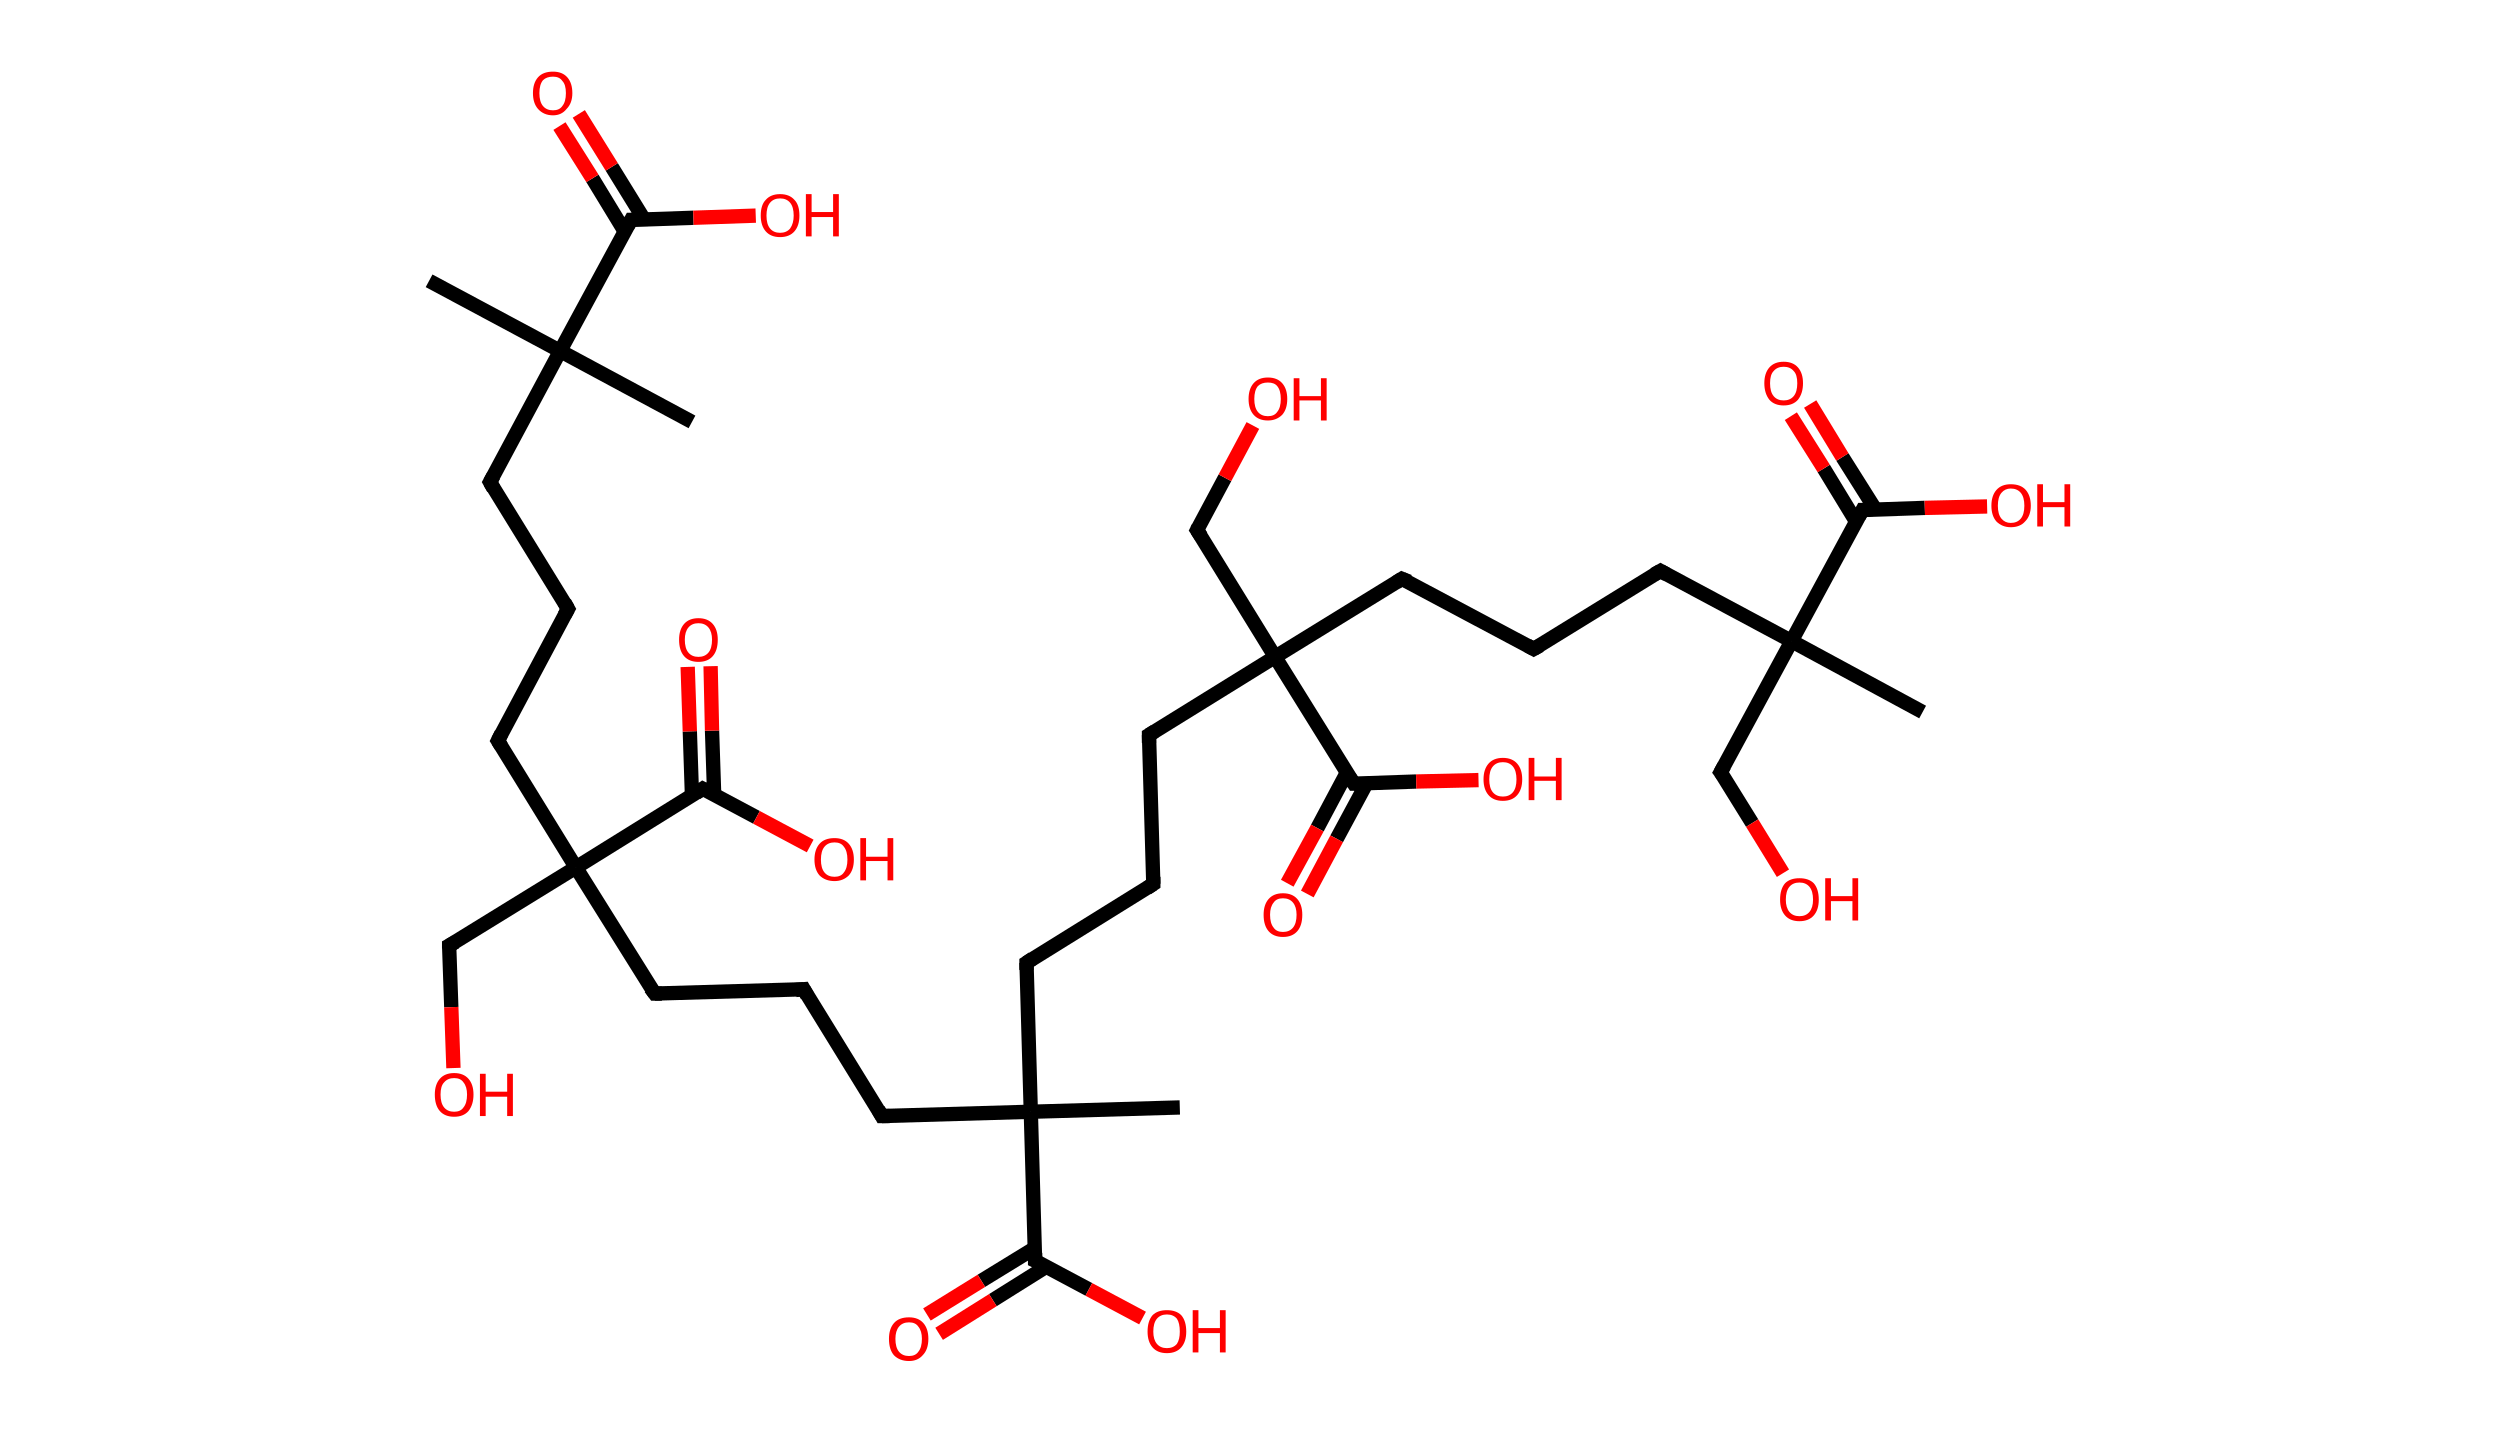 <?xml version='1.0' encoding='ASCII' standalone='yes'?>
<svg xmlns="http://www.w3.org/2000/svg" xmlns:rdkit="http://www.rdkit.org/xml" xmlns:xlink="http://www.w3.org/1999/xlink" version="1.1" baseProfile="full" xml:space="preserve" width="349px" height="200px" viewBox="0 0 349 200">
<!-- END OF HEADER -->
<rect style="opacity:1.0;fill:#FFFFFF;stroke:none" width="349.0" height="200.0" x="0.0" y="0.0"> </rect>
<path class="bond-0 atom-0 atom-1" d="M 59.9,39.2 L 78.2,49.0" style="fill:none;fill-rule:evenodd;stroke:#000000;stroke-width:2.0px;stroke-linecap:butt;stroke-linejoin:miter;stroke-opacity:1"/>
<path class="bond-1 atom-1 atom-2" d="M 78.2,49.0 L 96.6,58.9" style="fill:none;fill-rule:evenodd;stroke:#000000;stroke-width:2.0px;stroke-linecap:butt;stroke-linejoin:miter;stroke-opacity:1"/>
<path class="bond-2 atom-1 atom-3" d="M 78.2,49.0 L 68.4,67.3" style="fill:none;fill-rule:evenodd;stroke:#000000;stroke-width:2.0px;stroke-linecap:butt;stroke-linejoin:miter;stroke-opacity:1"/>
<path class="bond-3 atom-3 atom-4" d="M 68.4,67.3 L 79.3,85.0" style="fill:none;fill-rule:evenodd;stroke:#000000;stroke-width:2.0px;stroke-linecap:butt;stroke-linejoin:miter;stroke-opacity:1"/>
<path class="bond-4 atom-4 atom-5" d="M 79.3,85.0 L 69.5,103.4" style="fill:none;fill-rule:evenodd;stroke:#000000;stroke-width:2.0px;stroke-linecap:butt;stroke-linejoin:miter;stroke-opacity:1"/>
<path class="bond-5 atom-5 atom-6" d="M 69.5,103.4 L 80.4,121.1" style="fill:none;fill-rule:evenodd;stroke:#000000;stroke-width:2.0px;stroke-linecap:butt;stroke-linejoin:miter;stroke-opacity:1"/>
<path class="bond-6 atom-6 atom-7" d="M 80.4,121.1 L 62.7,132.0" style="fill:none;fill-rule:evenodd;stroke:#000000;stroke-width:2.0px;stroke-linecap:butt;stroke-linejoin:miter;stroke-opacity:1"/>
<path class="bond-7 atom-7 atom-8" d="M 62.7,132.0 L 63.0,140.6" style="fill:none;fill-rule:evenodd;stroke:#000000;stroke-width:2.0px;stroke-linecap:butt;stroke-linejoin:miter;stroke-opacity:1"/>
<path class="bond-7 atom-7 atom-8" d="M 63.0,140.6 L 63.3,149.1" style="fill:none;fill-rule:evenodd;stroke:#FF0000;stroke-width:2.0px;stroke-linecap:butt;stroke-linejoin:miter;stroke-opacity:1"/>
<path class="bond-8 atom-6 atom-9" d="M 80.4,121.1 L 91.4,138.7" style="fill:none;fill-rule:evenodd;stroke:#000000;stroke-width:2.0px;stroke-linecap:butt;stroke-linejoin:miter;stroke-opacity:1"/>
<path class="bond-9 atom-9 atom-10" d="M 91.4,138.7 L 112.2,138.1" style="fill:none;fill-rule:evenodd;stroke:#000000;stroke-width:2.0px;stroke-linecap:butt;stroke-linejoin:miter;stroke-opacity:1"/>
<path class="bond-10 atom-10 atom-11" d="M 112.2,138.1 L 123.1,155.8" style="fill:none;fill-rule:evenodd;stroke:#000000;stroke-width:2.0px;stroke-linecap:butt;stroke-linejoin:miter;stroke-opacity:1"/>
<path class="bond-11 atom-11 atom-12" d="M 123.1,155.8 L 143.9,155.2" style="fill:none;fill-rule:evenodd;stroke:#000000;stroke-width:2.0px;stroke-linecap:butt;stroke-linejoin:miter;stroke-opacity:1"/>
<path class="bond-12 atom-12 atom-13" d="M 143.9,155.2 L 164.7,154.6" style="fill:none;fill-rule:evenodd;stroke:#000000;stroke-width:2.0px;stroke-linecap:butt;stroke-linejoin:miter;stroke-opacity:1"/>
<path class="bond-13 atom-12 atom-14" d="M 143.9,155.2 L 143.3,134.4" style="fill:none;fill-rule:evenodd;stroke:#000000;stroke-width:2.0px;stroke-linecap:butt;stroke-linejoin:miter;stroke-opacity:1"/>
<path class="bond-14 atom-14 atom-15" d="M 143.3,134.4 L 161.0,123.4" style="fill:none;fill-rule:evenodd;stroke:#000000;stroke-width:2.0px;stroke-linecap:butt;stroke-linejoin:miter;stroke-opacity:1"/>
<path class="bond-15 atom-15 atom-16" d="M 161.0,123.4 L 160.4,102.6" style="fill:none;fill-rule:evenodd;stroke:#000000;stroke-width:2.0px;stroke-linecap:butt;stroke-linejoin:miter;stroke-opacity:1"/>
<path class="bond-16 atom-16 atom-17" d="M 160.4,102.6 L 178.0,91.7" style="fill:none;fill-rule:evenodd;stroke:#000000;stroke-width:2.0px;stroke-linecap:butt;stroke-linejoin:miter;stroke-opacity:1"/>
<path class="bond-17 atom-17 atom-18" d="M 178.0,91.7 L 167.1,74.0" style="fill:none;fill-rule:evenodd;stroke:#000000;stroke-width:2.0px;stroke-linecap:butt;stroke-linejoin:miter;stroke-opacity:1"/>
<path class="bond-18 atom-18 atom-19" d="M 167.1,74.0 L 171.0,66.7" style="fill:none;fill-rule:evenodd;stroke:#000000;stroke-width:2.0px;stroke-linecap:butt;stroke-linejoin:miter;stroke-opacity:1"/>
<path class="bond-18 atom-18 atom-19" d="M 171.0,66.7 L 174.9,59.4" style="fill:none;fill-rule:evenodd;stroke:#FF0000;stroke-width:2.0px;stroke-linecap:butt;stroke-linejoin:miter;stroke-opacity:1"/>
<path class="bond-19 atom-17 atom-20" d="M 178.0,91.7 L 195.7,80.8" style="fill:none;fill-rule:evenodd;stroke:#000000;stroke-width:2.0px;stroke-linecap:butt;stroke-linejoin:miter;stroke-opacity:1"/>
<path class="bond-20 atom-20 atom-21" d="M 195.7,80.8 L 214.1,90.6" style="fill:none;fill-rule:evenodd;stroke:#000000;stroke-width:2.0px;stroke-linecap:butt;stroke-linejoin:miter;stroke-opacity:1"/>
<path class="bond-21 atom-21 atom-22" d="M 214.1,90.6 L 231.8,79.7" style="fill:none;fill-rule:evenodd;stroke:#000000;stroke-width:2.0px;stroke-linecap:butt;stroke-linejoin:miter;stroke-opacity:1"/>
<path class="bond-22 atom-22 atom-23" d="M 231.8,79.7 L 250.1,89.5" style="fill:none;fill-rule:evenodd;stroke:#000000;stroke-width:2.0px;stroke-linecap:butt;stroke-linejoin:miter;stroke-opacity:1"/>
<path class="bond-23 atom-23 atom-24" d="M 250.1,89.5 L 268.4,99.4" style="fill:none;fill-rule:evenodd;stroke:#000000;stroke-width:2.0px;stroke-linecap:butt;stroke-linejoin:miter;stroke-opacity:1"/>
<path class="bond-24 atom-23 atom-25" d="M 250.1,89.5 L 240.2,107.8" style="fill:none;fill-rule:evenodd;stroke:#000000;stroke-width:2.0px;stroke-linecap:butt;stroke-linejoin:miter;stroke-opacity:1"/>
<path class="bond-25 atom-25 atom-26" d="M 240.2,107.8 L 244.6,114.9" style="fill:none;fill-rule:evenodd;stroke:#000000;stroke-width:2.0px;stroke-linecap:butt;stroke-linejoin:miter;stroke-opacity:1"/>
<path class="bond-25 atom-25 atom-26" d="M 244.6,114.9 L 248.9,121.9" style="fill:none;fill-rule:evenodd;stroke:#FF0000;stroke-width:2.0px;stroke-linecap:butt;stroke-linejoin:miter;stroke-opacity:1"/>
<path class="bond-26 atom-23 atom-27" d="M 250.1,89.5 L 260.0,71.2" style="fill:none;fill-rule:evenodd;stroke:#000000;stroke-width:2.0px;stroke-linecap:butt;stroke-linejoin:miter;stroke-opacity:1"/>
<path class="bond-27 atom-27 atom-28" d="M 261.8,71.1 L 257.2,63.8" style="fill:none;fill-rule:evenodd;stroke:#000000;stroke-width:2.0px;stroke-linecap:butt;stroke-linejoin:miter;stroke-opacity:1"/>
<path class="bond-27 atom-27 atom-28" d="M 257.2,63.8 L 252.7,56.4" style="fill:none;fill-rule:evenodd;stroke:#FF0000;stroke-width:2.0px;stroke-linecap:butt;stroke-linejoin:miter;stroke-opacity:1"/>
<path class="bond-27 atom-27 atom-28" d="M 259.1,72.8 L 254.6,65.4" style="fill:none;fill-rule:evenodd;stroke:#000000;stroke-width:2.0px;stroke-linecap:butt;stroke-linejoin:miter;stroke-opacity:1"/>
<path class="bond-27 atom-27 atom-28" d="M 254.6,65.4 L 250.0,58.1" style="fill:none;fill-rule:evenodd;stroke:#FF0000;stroke-width:2.0px;stroke-linecap:butt;stroke-linejoin:miter;stroke-opacity:1"/>
<path class="bond-28 atom-27 atom-29" d="M 260.0,71.2 L 268.7,70.9" style="fill:none;fill-rule:evenodd;stroke:#000000;stroke-width:2.0px;stroke-linecap:butt;stroke-linejoin:miter;stroke-opacity:1"/>
<path class="bond-28 atom-27 atom-29" d="M 268.7,70.9 L 277.4,70.7" style="fill:none;fill-rule:evenodd;stroke:#FF0000;stroke-width:2.0px;stroke-linecap:butt;stroke-linejoin:miter;stroke-opacity:1"/>
<path class="bond-29 atom-17 atom-30" d="M 178.0,91.7 L 189.0,109.4" style="fill:none;fill-rule:evenodd;stroke:#000000;stroke-width:2.0px;stroke-linecap:butt;stroke-linejoin:miter;stroke-opacity:1"/>
<path class="bond-30 atom-30 atom-31" d="M 188.0,107.9 L 183.9,115.6" style="fill:none;fill-rule:evenodd;stroke:#000000;stroke-width:2.0px;stroke-linecap:butt;stroke-linejoin:miter;stroke-opacity:1"/>
<path class="bond-30 atom-30 atom-31" d="M 183.9,115.6 L 179.7,123.3" style="fill:none;fill-rule:evenodd;stroke:#FF0000;stroke-width:2.0px;stroke-linecap:butt;stroke-linejoin:miter;stroke-opacity:1"/>
<path class="bond-30 atom-30 atom-31" d="M 190.8,109.3 L 186.6,117.1" style="fill:none;fill-rule:evenodd;stroke:#000000;stroke-width:2.0px;stroke-linecap:butt;stroke-linejoin:miter;stroke-opacity:1"/>
<path class="bond-30 atom-30 atom-31" d="M 186.6,117.1 L 182.5,124.8" style="fill:none;fill-rule:evenodd;stroke:#FF0000;stroke-width:2.0px;stroke-linecap:butt;stroke-linejoin:miter;stroke-opacity:1"/>
<path class="bond-31 atom-30 atom-32" d="M 189.0,109.4 L 197.7,109.1" style="fill:none;fill-rule:evenodd;stroke:#000000;stroke-width:2.0px;stroke-linecap:butt;stroke-linejoin:miter;stroke-opacity:1"/>
<path class="bond-31 atom-30 atom-32" d="M 197.7,109.1 L 206.4,108.9" style="fill:none;fill-rule:evenodd;stroke:#FF0000;stroke-width:2.0px;stroke-linecap:butt;stroke-linejoin:miter;stroke-opacity:1"/>
<path class="bond-32 atom-12 atom-33" d="M 143.9,155.2 L 144.5,176.0" style="fill:none;fill-rule:evenodd;stroke:#000000;stroke-width:2.0px;stroke-linecap:butt;stroke-linejoin:miter;stroke-opacity:1"/>
<path class="bond-33 atom-33 atom-34" d="M 144.5,174.2 L 137.0,178.8" style="fill:none;fill-rule:evenodd;stroke:#000000;stroke-width:2.0px;stroke-linecap:butt;stroke-linejoin:miter;stroke-opacity:1"/>
<path class="bond-33 atom-33 atom-34" d="M 137.0,178.8 L 129.4,183.5" style="fill:none;fill-rule:evenodd;stroke:#FF0000;stroke-width:2.0px;stroke-linecap:butt;stroke-linejoin:miter;stroke-opacity:1"/>
<path class="bond-33 atom-33 atom-34" d="M 146.1,176.8 L 138.6,181.5" style="fill:none;fill-rule:evenodd;stroke:#000000;stroke-width:2.0px;stroke-linecap:butt;stroke-linejoin:miter;stroke-opacity:1"/>
<path class="bond-33 atom-33 atom-34" d="M 138.6,181.5 L 131.1,186.2" style="fill:none;fill-rule:evenodd;stroke:#FF0000;stroke-width:2.0px;stroke-linecap:butt;stroke-linejoin:miter;stroke-opacity:1"/>
<path class="bond-34 atom-33 atom-35" d="M 144.5,176.0 L 152.0,180.0" style="fill:none;fill-rule:evenodd;stroke:#000000;stroke-width:2.0px;stroke-linecap:butt;stroke-linejoin:miter;stroke-opacity:1"/>
<path class="bond-34 atom-33 atom-35" d="M 152.0,180.0 L 159.5,184.0" style="fill:none;fill-rule:evenodd;stroke:#FF0000;stroke-width:2.0px;stroke-linecap:butt;stroke-linejoin:miter;stroke-opacity:1"/>
<path class="bond-35 atom-6 atom-36" d="M 80.4,121.1 L 98.1,110.1" style="fill:none;fill-rule:evenodd;stroke:#000000;stroke-width:2.0px;stroke-linecap:butt;stroke-linejoin:miter;stroke-opacity:1"/>
<path class="bond-36 atom-36 atom-37" d="M 99.7,111.0 L 99.4,102.0" style="fill:none;fill-rule:evenodd;stroke:#000000;stroke-width:2.0px;stroke-linecap:butt;stroke-linejoin:miter;stroke-opacity:1"/>
<path class="bond-36 atom-36 atom-37" d="M 99.4,102.0 L 99.2,93.0" style="fill:none;fill-rule:evenodd;stroke:#FF0000;stroke-width:2.0px;stroke-linecap:butt;stroke-linejoin:miter;stroke-opacity:1"/>
<path class="bond-36 atom-36 atom-37" d="M 96.6,111.1 L 96.3,102.1" style="fill:none;fill-rule:evenodd;stroke:#000000;stroke-width:2.0px;stroke-linecap:butt;stroke-linejoin:miter;stroke-opacity:1"/>
<path class="bond-36 atom-36 atom-37" d="M 96.3,102.1 L 96.0,93.1" style="fill:none;fill-rule:evenodd;stroke:#FF0000;stroke-width:2.0px;stroke-linecap:butt;stroke-linejoin:miter;stroke-opacity:1"/>
<path class="bond-37 atom-36 atom-38" d="M 98.1,110.1 L 105.6,114.1" style="fill:none;fill-rule:evenodd;stroke:#000000;stroke-width:2.0px;stroke-linecap:butt;stroke-linejoin:miter;stroke-opacity:1"/>
<path class="bond-37 atom-36 atom-38" d="M 105.6,114.1 L 113.1,118.1" style="fill:none;fill-rule:evenodd;stroke:#FF0000;stroke-width:2.0px;stroke-linecap:butt;stroke-linejoin:miter;stroke-opacity:1"/>
<path class="bond-38 atom-1 atom-39" d="M 78.2,49.0 L 88.1,30.7" style="fill:none;fill-rule:evenodd;stroke:#000000;stroke-width:2.0px;stroke-linecap:butt;stroke-linejoin:miter;stroke-opacity:1"/>
<path class="bond-39 atom-39 atom-40" d="M 89.9,30.6 L 85.4,23.3" style="fill:none;fill-rule:evenodd;stroke:#000000;stroke-width:2.0px;stroke-linecap:butt;stroke-linejoin:miter;stroke-opacity:1"/>
<path class="bond-39 atom-39 atom-40" d="M 85.4,23.3 L 80.8,15.9" style="fill:none;fill-rule:evenodd;stroke:#FF0000;stroke-width:2.0px;stroke-linecap:butt;stroke-linejoin:miter;stroke-opacity:1"/>
<path class="bond-39 atom-39 atom-40" d="M 87.2,32.3 L 82.7,24.9" style="fill:none;fill-rule:evenodd;stroke:#000000;stroke-width:2.0px;stroke-linecap:butt;stroke-linejoin:miter;stroke-opacity:1"/>
<path class="bond-39 atom-39 atom-40" d="M 82.7,24.9 L 78.1,17.6" style="fill:none;fill-rule:evenodd;stroke:#FF0000;stroke-width:2.0px;stroke-linecap:butt;stroke-linejoin:miter;stroke-opacity:1"/>
<path class="bond-40 atom-39 atom-41" d="M 88.1,30.7 L 96.8,30.4" style="fill:none;fill-rule:evenodd;stroke:#000000;stroke-width:2.0px;stroke-linecap:butt;stroke-linejoin:miter;stroke-opacity:1"/>
<path class="bond-40 atom-39 atom-41" d="M 96.8,30.4 L 105.5,30.1" style="fill:none;fill-rule:evenodd;stroke:#FF0000;stroke-width:2.0px;stroke-linecap:butt;stroke-linejoin:miter;stroke-opacity:1"/>
<path d="M 68.9,66.4 L 68.4,67.3 L 68.9,68.2" style="fill:none;stroke:#000000;stroke-width:2.0px;stroke-linecap:butt;stroke-linejoin:miter;stroke-opacity:1;"/>
<path d="M 78.8,84.1 L 79.3,85.0 L 78.8,85.9" style="fill:none;stroke:#000000;stroke-width:2.0px;stroke-linecap:butt;stroke-linejoin:miter;stroke-opacity:1;"/>
<path d="M 70.0,102.4 L 69.5,103.4 L 70.0,104.2" style="fill:none;stroke:#000000;stroke-width:2.0px;stroke-linecap:butt;stroke-linejoin:miter;stroke-opacity:1;"/>
<path d="M 63.6,131.5 L 62.7,132.0 L 62.7,132.4" style="fill:none;stroke:#000000;stroke-width:2.0px;stroke-linecap:butt;stroke-linejoin:miter;stroke-opacity:1;"/>
<path d="M 90.8,137.9 L 91.4,138.7 L 92.4,138.7" style="fill:none;stroke:#000000;stroke-width:2.0px;stroke-linecap:butt;stroke-linejoin:miter;stroke-opacity:1;"/>
<path d="M 111.1,138.2 L 112.2,138.1 L 112.7,139.0" style="fill:none;stroke:#000000;stroke-width:2.0px;stroke-linecap:butt;stroke-linejoin:miter;stroke-opacity:1;"/>
<path d="M 122.6,154.9 L 123.1,155.8 L 124.2,155.8" style="fill:none;stroke:#000000;stroke-width:2.0px;stroke-linecap:butt;stroke-linejoin:miter;stroke-opacity:1;"/>
<path d="M 143.3,135.4 L 143.3,134.4 L 144.2,133.8" style="fill:none;stroke:#000000;stroke-width:2.0px;stroke-linecap:butt;stroke-linejoin:miter;stroke-opacity:1;"/>
<path d="M 160.1,124.0 L 161.0,123.4 L 161.0,122.4" style="fill:none;stroke:#000000;stroke-width:2.0px;stroke-linecap:butt;stroke-linejoin:miter;stroke-opacity:1;"/>
<path d="M 160.4,103.7 L 160.4,102.6 L 161.2,102.1" style="fill:none;stroke:#000000;stroke-width:2.0px;stroke-linecap:butt;stroke-linejoin:miter;stroke-opacity:1;"/>
<path d="M 167.7,74.9 L 167.1,74.0 L 167.3,73.6" style="fill:none;stroke:#000000;stroke-width:2.0px;stroke-linecap:butt;stroke-linejoin:miter;stroke-opacity:1;"/>
<path d="M 194.9,81.3 L 195.7,80.8 L 196.7,81.2" style="fill:none;stroke:#000000;stroke-width:2.0px;stroke-linecap:butt;stroke-linejoin:miter;stroke-opacity:1;"/>
<path d="M 213.2,90.1 L 214.1,90.6 L 215.0,90.1" style="fill:none;stroke:#000000;stroke-width:2.0px;stroke-linecap:butt;stroke-linejoin:miter;stroke-opacity:1;"/>
<path d="M 230.9,80.2 L 231.8,79.7 L 232.7,80.2" style="fill:none;stroke:#000000;stroke-width:2.0px;stroke-linecap:butt;stroke-linejoin:miter;stroke-opacity:1;"/>
<path d="M 240.7,106.9 L 240.2,107.8 L 240.5,108.2" style="fill:none;stroke:#000000;stroke-width:2.0px;stroke-linecap:butt;stroke-linejoin:miter;stroke-opacity:1;"/>
<path d="M 259.5,72.1 L 260.0,71.2 L 260.4,71.2" style="fill:none;stroke:#000000;stroke-width:2.0px;stroke-linecap:butt;stroke-linejoin:miter;stroke-opacity:1;"/>
<path d="M 188.4,108.5 L 189.0,109.4 L 189.4,109.4" style="fill:none;stroke:#000000;stroke-width:2.0px;stroke-linecap:butt;stroke-linejoin:miter;stroke-opacity:1;"/>
<path d="M 144.5,174.9 L 144.5,176.0 L 144.9,176.2" style="fill:none;stroke:#000000;stroke-width:2.0px;stroke-linecap:butt;stroke-linejoin:miter;stroke-opacity:1;"/>
<path d="M 97.2,110.7 L 98.1,110.1 L 98.5,110.3" style="fill:none;stroke:#000000;stroke-width:2.0px;stroke-linecap:butt;stroke-linejoin:miter;stroke-opacity:1;"/>
<path d="M 87.6,31.6 L 88.1,30.7 L 88.5,30.7" style="fill:none;stroke:#000000;stroke-width:2.0px;stroke-linecap:butt;stroke-linejoin:miter;stroke-opacity:1;"/>
<path class="atom-8" d="M 60.7 152.8 Q 60.7 151.4, 61.4 150.6 Q 62.1 149.8, 63.4 149.8 Q 64.7 149.8, 65.4 150.6 Q 66.1 151.4, 66.1 152.8 Q 66.1 154.2, 65.4 155.1 Q 64.7 155.9, 63.4 155.9 Q 62.1 155.9, 61.4 155.1 Q 60.7 154.3, 60.7 152.8 M 63.4 155.2 Q 64.3 155.2, 64.7 154.6 Q 65.2 154.0, 65.2 152.8 Q 65.2 151.7, 64.7 151.1 Q 64.3 150.5, 63.4 150.5 Q 62.5 150.5, 62.0 151.1 Q 61.5 151.6, 61.5 152.8 Q 61.5 154.0, 62.0 154.6 Q 62.5 155.2, 63.4 155.2 " fill="#FF0000"/>
<path class="atom-8" d="M 67.0 149.9 L 67.8 149.9 L 67.8 152.4 L 70.8 152.4 L 70.8 149.9 L 71.6 149.9 L 71.6 155.8 L 70.8 155.8 L 70.8 153.1 L 67.8 153.1 L 67.8 155.8 L 67.0 155.8 L 67.0 149.9 " fill="#FF0000"/>
<path class="atom-19" d="M 174.3 55.7 Q 174.3 54.3, 175.0 53.5 Q 175.7 52.7, 177.0 52.7 Q 178.3 52.7, 179.0 53.5 Q 179.7 54.3, 179.7 55.7 Q 179.7 57.1, 179.0 57.9 Q 178.2 58.7, 177.0 58.7 Q 175.7 58.7, 175.0 57.9 Q 174.3 57.1, 174.3 55.7 M 177.0 58.1 Q 177.9 58.1, 178.3 57.5 Q 178.8 56.9, 178.8 55.7 Q 178.8 54.5, 178.3 53.9 Q 177.9 53.4, 177.0 53.4 Q 176.1 53.4, 175.6 53.9 Q 175.1 54.5, 175.1 55.7 Q 175.1 56.9, 175.6 57.5 Q 176.1 58.1, 177.0 58.1 " fill="#FF0000"/>
<path class="atom-19" d="M 180.6 52.8 L 181.4 52.8 L 181.4 55.3 L 184.4 55.3 L 184.4 52.8 L 185.2 52.8 L 185.2 58.7 L 184.4 58.7 L 184.4 55.9 L 181.4 55.9 L 181.4 58.7 L 180.6 58.7 L 180.6 52.8 " fill="#FF0000"/>
<path class="atom-26" d="M 248.5 125.6 Q 248.5 124.1, 249.2 123.3 Q 249.9 122.6, 251.2 122.6 Q 252.5 122.6, 253.2 123.3 Q 253.9 124.1, 253.9 125.6 Q 253.9 127.0, 253.2 127.8 Q 252.5 128.6, 251.2 128.6 Q 249.9 128.6, 249.2 127.8 Q 248.5 127.0, 248.5 125.6 M 251.2 127.9 Q 252.1 127.9, 252.6 127.3 Q 253.1 126.7, 253.1 125.6 Q 253.1 124.4, 252.6 123.8 Q 252.1 123.2, 251.2 123.2 Q 250.3 123.2, 249.8 123.8 Q 249.3 124.4, 249.3 125.6 Q 249.3 126.7, 249.8 127.3 Q 250.3 127.9, 251.2 127.9 " fill="#FF0000"/>
<path class="atom-26" d="M 254.8 122.6 L 255.6 122.6 L 255.6 125.1 L 258.6 125.1 L 258.6 122.6 L 259.4 122.6 L 259.4 128.5 L 258.6 128.5 L 258.6 125.8 L 255.6 125.8 L 255.6 128.5 L 254.8 128.5 L 254.8 122.6 " fill="#FF0000"/>
<path class="atom-28" d="M 246.3 53.5 Q 246.3 52.1, 247.0 51.3 Q 247.7 50.5, 249.0 50.5 Q 250.3 50.5, 251.0 51.3 Q 251.7 52.1, 251.7 53.5 Q 251.7 54.9, 251.0 55.8 Q 250.3 56.6, 249.0 56.6 Q 247.7 56.6, 247.0 55.8 Q 246.3 54.9, 246.3 53.5 M 249.0 55.9 Q 249.9 55.9, 250.4 55.3 Q 250.9 54.7, 250.9 53.5 Q 250.9 52.3, 250.4 51.8 Q 249.9 51.2, 249.0 51.2 Q 248.1 51.2, 247.6 51.8 Q 247.1 52.3, 247.1 53.5 Q 247.1 54.7, 247.6 55.3 Q 248.1 55.9, 249.0 55.9 " fill="#FF0000"/>
<path class="atom-29" d="M 278.0 70.6 Q 278.0 69.2, 278.7 68.4 Q 279.4 67.6, 280.7 67.6 Q 282.1 67.6, 282.8 68.4 Q 283.5 69.2, 283.5 70.6 Q 283.5 72.0, 282.7 72.8 Q 282.0 73.6, 280.7 73.6 Q 279.5 73.6, 278.7 72.8 Q 278.0 72.0, 278.0 70.6 M 280.7 73.0 Q 281.6 73.0, 282.1 72.4 Q 282.6 71.8, 282.6 70.6 Q 282.6 69.4, 282.1 68.8 Q 281.6 68.2, 280.7 68.2 Q 279.9 68.2, 279.4 68.8 Q 278.9 69.4, 278.9 70.6 Q 278.9 71.8, 279.4 72.4 Q 279.9 73.0, 280.7 73.0 " fill="#FF0000"/>
<path class="atom-29" d="M 284.4 67.6 L 285.2 67.6 L 285.2 70.1 L 288.2 70.1 L 288.2 67.6 L 289.0 67.6 L 289.0 73.5 L 288.2 73.5 L 288.2 70.8 L 285.2 70.8 L 285.2 73.5 L 284.4 73.5 L 284.4 67.6 " fill="#FF0000"/>
<path class="atom-31" d="M 176.4 127.7 Q 176.4 126.3, 177.1 125.5 Q 177.8 124.7, 179.1 124.7 Q 180.4 124.7, 181.1 125.5 Q 181.8 126.3, 181.8 127.7 Q 181.8 129.2, 181.1 130.0 Q 180.4 130.8, 179.1 130.8 Q 177.8 130.8, 177.1 130.0 Q 176.4 129.2, 176.4 127.7 M 179.1 130.1 Q 180.0 130.1, 180.5 129.5 Q 181.0 128.9, 181.0 127.7 Q 181.0 126.6, 180.5 126.0 Q 180.0 125.4, 179.1 125.4 Q 178.2 125.4, 177.8 126.0 Q 177.3 126.6, 177.3 127.7 Q 177.3 128.9, 177.8 129.5 Q 178.2 130.1, 179.1 130.1 " fill="#FF0000"/>
<path class="atom-32" d="M 207.1 108.8 Q 207.1 107.4, 207.8 106.6 Q 208.5 105.8, 209.8 105.8 Q 211.1 105.8, 211.8 106.6 Q 212.5 107.4, 212.5 108.8 Q 212.5 110.2, 211.8 111.0 Q 211.1 111.8, 209.8 111.8 Q 208.5 111.8, 207.8 111.0 Q 207.1 110.2, 207.1 108.8 M 209.8 111.2 Q 210.7 111.2, 211.2 110.6 Q 211.7 110.0, 211.7 108.8 Q 211.7 107.6, 211.2 107.0 Q 210.7 106.4, 209.8 106.4 Q 208.9 106.4, 208.4 107.0 Q 207.9 107.6, 207.9 108.8 Q 207.9 110.0, 208.4 110.6 Q 208.9 111.2, 209.8 111.2 " fill="#FF0000"/>
<path class="atom-32" d="M 213.4 105.8 L 214.2 105.8 L 214.2 108.4 L 217.2 108.4 L 217.2 105.8 L 218.0 105.8 L 218.0 111.7 L 217.2 111.7 L 217.2 109.0 L 214.2 109.0 L 214.2 111.7 L 213.4 111.7 L 213.4 105.8 " fill="#FF0000"/>
<path class="atom-34" d="M 124.1 186.9 Q 124.1 185.5, 124.8 184.7 Q 125.5 183.9, 126.9 183.9 Q 128.2 183.9, 128.9 184.7 Q 129.6 185.5, 129.6 186.9 Q 129.6 188.4, 128.8 189.2 Q 128.1 190.0, 126.9 190.0 Q 125.6 190.0, 124.8 189.2 Q 124.1 188.4, 124.1 186.9 M 126.9 189.3 Q 127.8 189.3, 128.2 188.7 Q 128.7 188.1, 128.7 186.9 Q 128.7 185.8, 128.2 185.2 Q 127.8 184.6, 126.9 184.6 Q 126.0 184.6, 125.5 185.2 Q 125.0 185.8, 125.0 186.9 Q 125.0 188.1, 125.5 188.7 Q 126.0 189.3, 126.9 189.3 " fill="#FF0000"/>
<path class="atom-35" d="M 160.2 185.9 Q 160.2 184.4, 160.9 183.6 Q 161.6 182.9, 162.9 182.9 Q 164.2 182.9, 164.9 183.6 Q 165.6 184.4, 165.6 185.9 Q 165.6 187.3, 164.9 188.1 Q 164.2 188.9, 162.9 188.9 Q 161.6 188.9, 160.9 188.1 Q 160.2 187.3, 160.2 185.9 M 162.9 188.2 Q 163.8 188.2, 164.3 187.6 Q 164.7 187.0, 164.7 185.9 Q 164.7 184.7, 164.3 184.1 Q 163.8 183.5, 162.9 183.5 Q 162.0 183.5, 161.5 184.1 Q 161.0 184.7, 161.0 185.9 Q 161.0 187.0, 161.5 187.6 Q 162.0 188.2, 162.9 188.2 " fill="#FF0000"/>
<path class="atom-35" d="M 166.5 182.9 L 167.3 182.9 L 167.3 185.4 L 170.3 185.4 L 170.3 182.9 L 171.1 182.9 L 171.1 188.8 L 170.3 188.8 L 170.3 186.1 L 167.3 186.1 L 167.3 188.8 L 166.5 188.8 L 166.5 182.9 " fill="#FF0000"/>
<path class="atom-37" d="M 94.8 89.3 Q 94.8 87.9, 95.5 87.1 Q 96.2 86.3, 97.5 86.3 Q 98.8 86.3, 99.5 87.1 Q 100.2 87.9, 100.2 89.3 Q 100.2 90.8, 99.5 91.6 Q 98.8 92.4, 97.5 92.4 Q 96.2 92.4, 95.5 91.6 Q 94.8 90.8, 94.8 89.3 M 97.5 91.7 Q 98.4 91.7, 98.9 91.1 Q 99.4 90.5, 99.4 89.3 Q 99.4 88.2, 98.9 87.6 Q 98.4 87.0, 97.5 87.0 Q 96.6 87.0, 96.1 87.6 Q 95.6 88.2, 95.6 89.3 Q 95.6 90.5, 96.1 91.1 Q 96.6 91.7, 97.5 91.7 " fill="#FF0000"/>
<path class="atom-38" d="M 113.7 120.0 Q 113.7 118.6, 114.4 117.8 Q 115.1 117.0, 116.5 117.0 Q 117.8 117.0, 118.5 117.8 Q 119.2 118.6, 119.2 120.0 Q 119.2 121.4, 118.5 122.2 Q 117.7 123.0, 116.5 123.0 Q 115.2 123.0, 114.4 122.2 Q 113.7 121.4, 113.7 120.0 M 116.5 122.4 Q 117.4 122.4, 117.8 121.8 Q 118.3 121.2, 118.3 120.0 Q 118.3 118.8, 117.8 118.2 Q 117.4 117.6, 116.5 117.6 Q 115.6 117.6, 115.1 118.2 Q 114.6 118.8, 114.6 120.0 Q 114.6 121.2, 115.1 121.8 Q 115.6 122.4, 116.5 122.4 " fill="#FF0000"/>
<path class="atom-38" d="M 120.1 117.0 L 120.9 117.0 L 120.9 119.6 L 123.9 119.6 L 123.9 117.0 L 124.7 117.0 L 124.7 122.9 L 123.9 122.9 L 123.9 120.2 L 120.9 120.2 L 120.9 122.9 L 120.1 122.9 L 120.1 117.0 " fill="#FF0000"/>
<path class="atom-40" d="M 74.4 13.0 Q 74.4 11.6, 75.1 10.8 Q 75.8 10.0, 77.2 10.0 Q 78.5 10.0, 79.2 10.8 Q 79.9 11.6, 79.9 13.0 Q 79.9 14.4, 79.1 15.2 Q 78.4 16.1, 77.2 16.1 Q 75.9 16.1, 75.1 15.2 Q 74.4 14.4, 74.4 13.0 M 77.2 15.4 Q 78.1 15.4, 78.5 14.8 Q 79.0 14.2, 79.0 13.0 Q 79.0 11.8, 78.5 11.3 Q 78.1 10.7, 77.2 10.7 Q 76.3 10.7, 75.8 11.2 Q 75.3 11.8, 75.3 13.0 Q 75.3 14.2, 75.8 14.8 Q 76.3 15.4, 77.2 15.4 " fill="#FF0000"/>
<path class="atom-41" d="M 106.2 30.1 Q 106.2 28.6, 106.9 27.9 Q 107.6 27.1, 108.9 27.1 Q 110.2 27.1, 110.9 27.9 Q 111.6 28.6, 111.6 30.1 Q 111.6 31.5, 110.9 32.3 Q 110.2 33.1, 108.9 33.1 Q 107.6 33.1, 106.9 32.3 Q 106.2 31.5, 106.2 30.1 M 108.9 32.5 Q 109.8 32.5, 110.3 31.9 Q 110.8 31.2, 110.8 30.1 Q 110.8 28.9, 110.3 28.3 Q 109.8 27.7, 108.9 27.7 Q 108.0 27.7, 107.5 28.3 Q 107.0 28.9, 107.0 30.1 Q 107.0 31.3, 107.5 31.9 Q 108.0 32.5, 108.9 32.5 " fill="#FF0000"/>
<path class="atom-41" d="M 112.5 27.1 L 113.3 27.1 L 113.3 29.6 L 116.3 29.6 L 116.3 27.1 L 117.1 27.1 L 117.1 33.0 L 116.3 33.0 L 116.3 30.3 L 113.3 30.3 L 113.3 33.0 L 112.5 33.0 L 112.5 27.1 " fill="#FF0000"/>
</svg>
